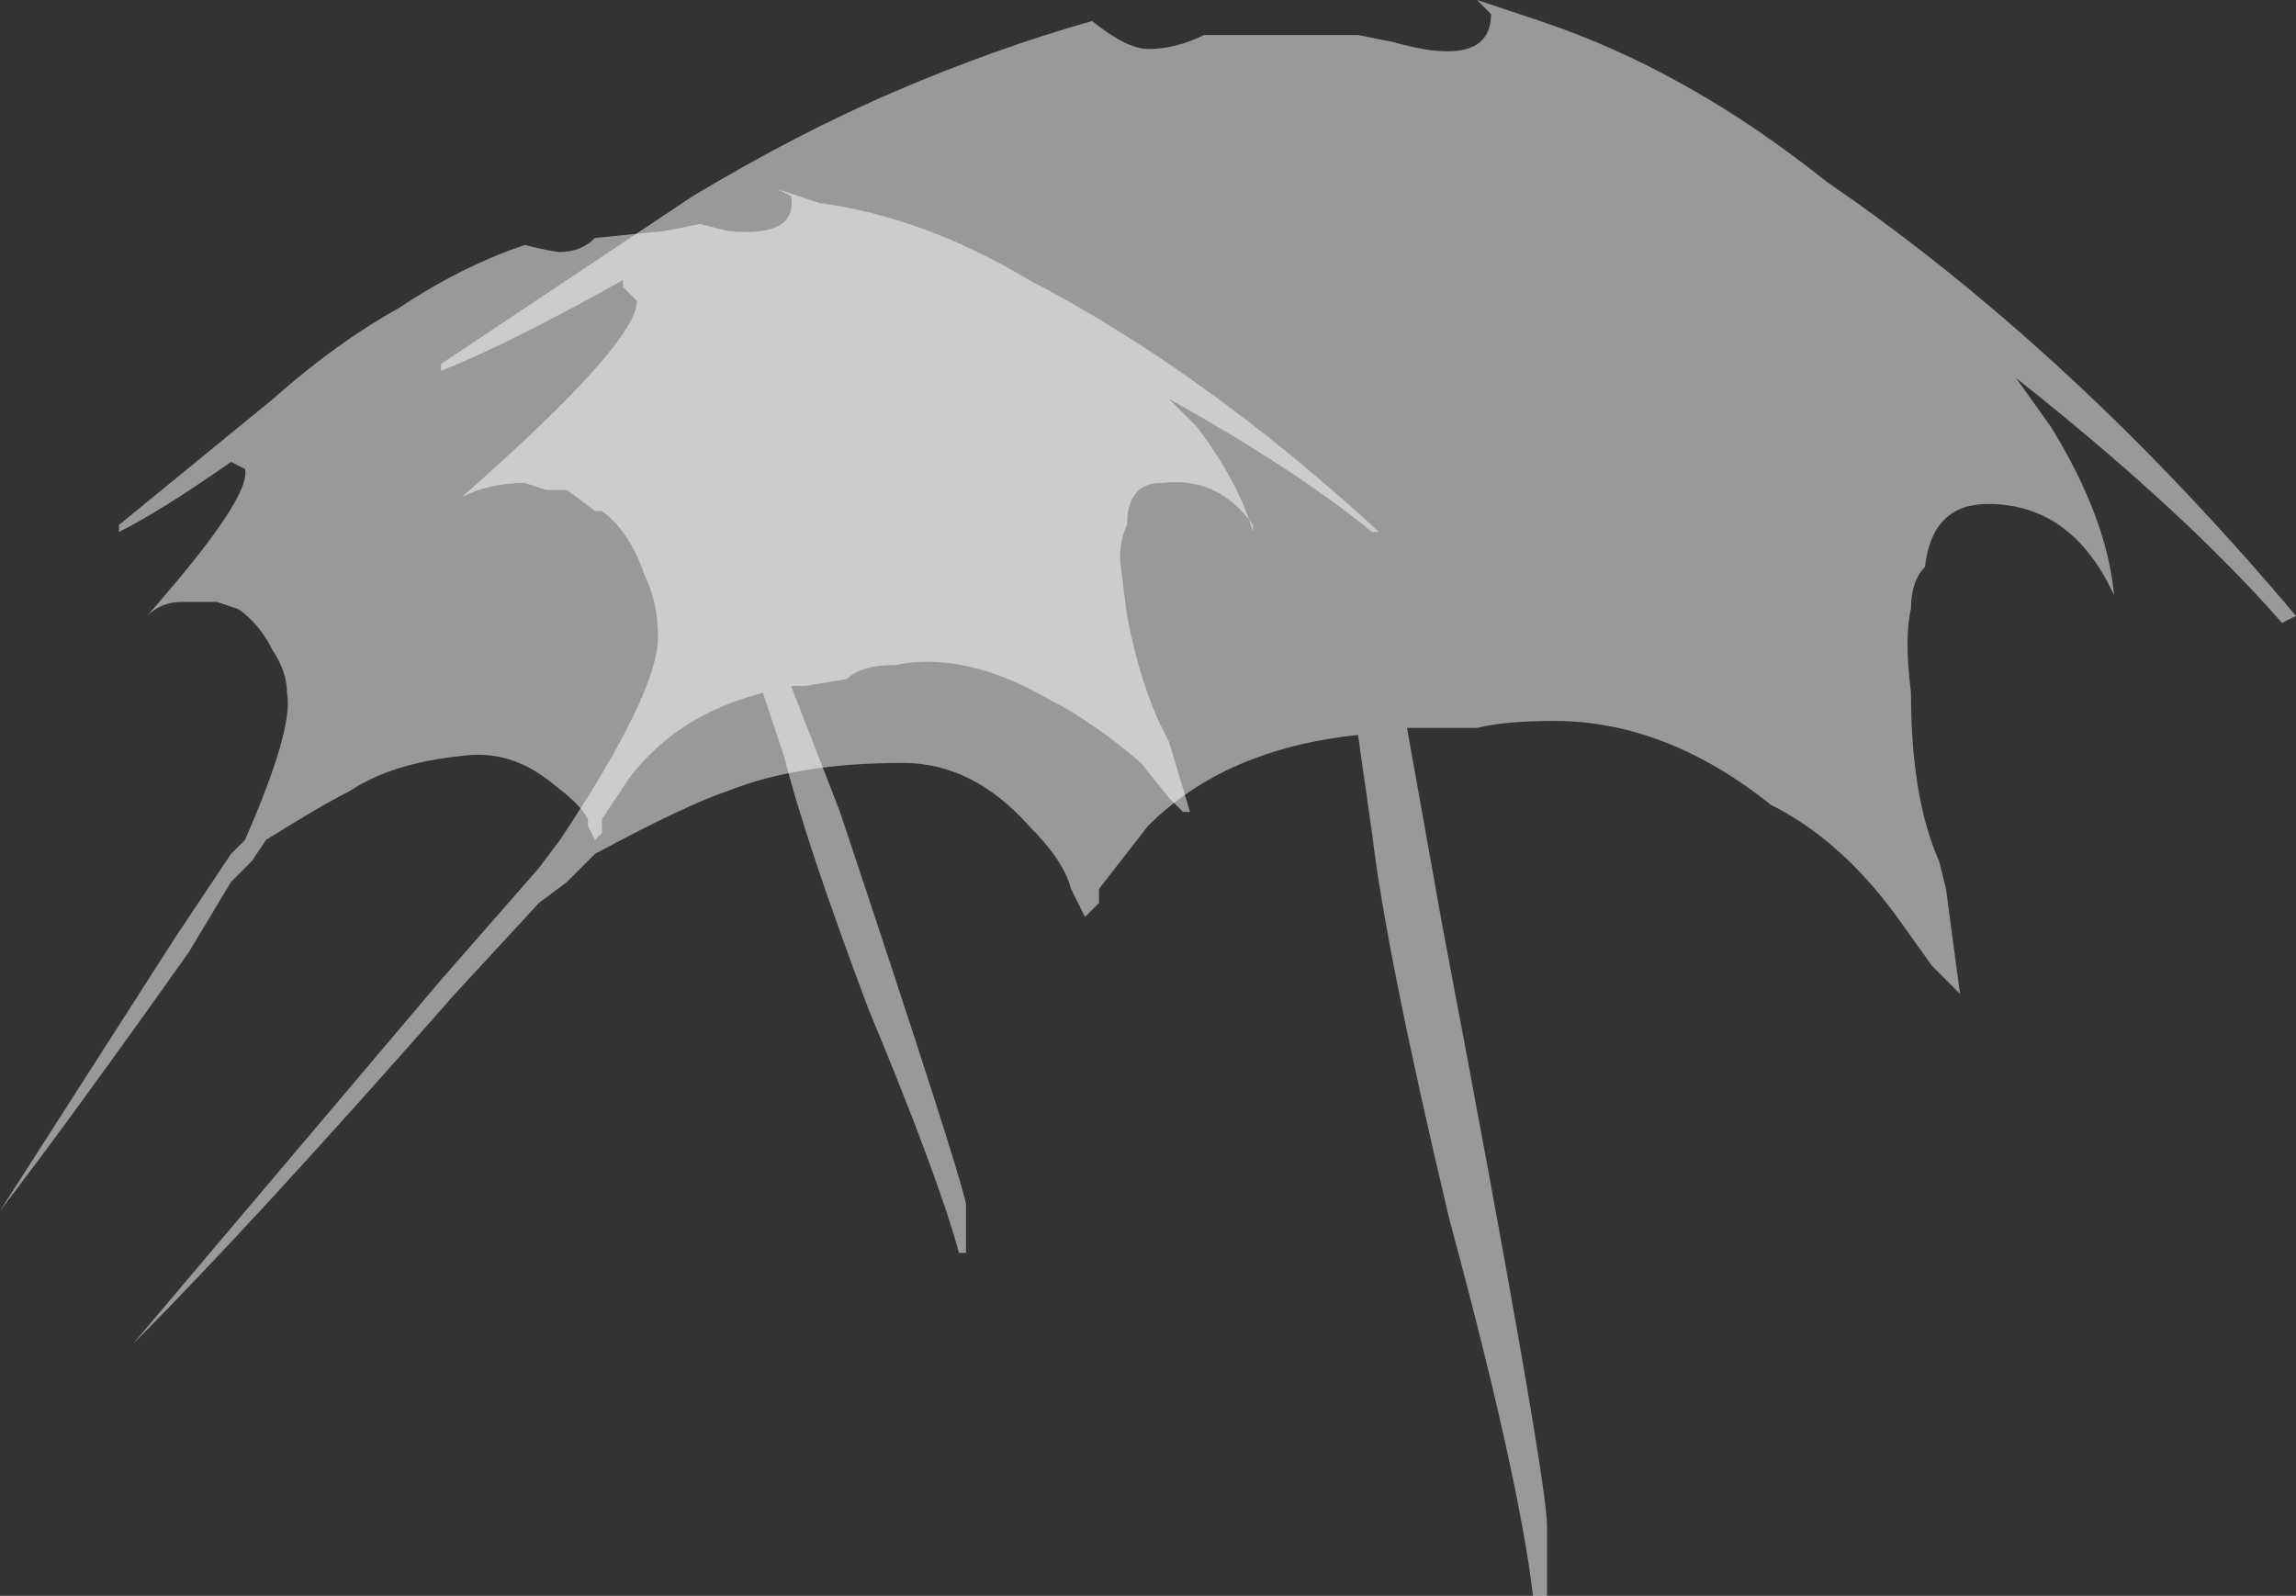 <?xml version="1.0" encoding="UTF-8" standalone="no"?>
<svg xmlns:ffdec="https://www.free-decompiler.com/flash" xmlns:xlink="http://www.w3.org/1999/xlink" ffdec:objectType="shape" height="11.4px" width="16.4px" xmlns="http://www.w3.org/2000/svg">
  <rect width="100%" height="100%" fill="#333333" stroke="none"/>
  <g transform="matrix(1.0, 0.0, 0.0, 1.0, 8.15, 4.2)">
    <path d="M0.2 -1.35 L0.4 -1.15 Q0.7 -0.75 0.8 -0.4 L0.8 -0.45 Q0.55 -0.8 0.15 -0.75 -0.1 -0.75 -0.1 -0.45 -0.15 -0.35 -0.15 -0.2 L-0.1 0.2 Q0.0 0.7 0.15 1.0 L0.2 1.1 0.35 1.6 0.3 1.6 0.2 1.5 0.0 1.25 Q-0.35 0.95 -0.65 0.8 -1.25 0.45 -1.75 0.55 -2.0 0.55 -2.1 0.65 L-2.4 0.7 -2.5 0.7 -2.15 1.6 Q-1.3 4.15 -1.25 4.4 L-1.25 4.75 -1.3 4.75 Q-1.45 4.2 -1.95 3.0 -2.4 1.8 -2.55 1.2 L-2.7 0.75 Q-3.3 0.9 -3.65 1.35 L-3.85 1.65 -3.85 1.75 -3.9 1.8 -3.95 1.7 -3.95 1.65 Q-4.0 1.55 -4.2 1.4 -4.5 1.15 -4.85 1.2 -5.35 1.25 -5.65 1.45 -5.85 1.55 -6.25 1.8 L-6.35 1.95 -6.5 2.1 -6.8 2.6 Q-7.65 3.8 -8.15 4.45 L-6.9 2.5 -6.5 1.9 -6.4 1.8 Q-6.05 1.0 -6.1 0.75 -6.1 0.6 -6.2 0.45 -6.3 0.25 -6.45 0.15 L-6.6 0.1 -6.85 0.1 Q-7.0 0.1 -7.1 0.2 -6.35 -0.65 -6.4 -0.85 L-6.5 -0.9 Q-7.0 -0.55 -7.3 -0.4 L-7.3 -0.45 -6.2 -1.35 Q-5.75 -1.75 -5.3 -2.0 -4.85 -2.3 -4.4 -2.45 -4.2 -2.4 -4.15 -2.4 -4.0 -2.4 -3.9 -2.5 L-3.4 -2.55 -3.15 -2.6 -2.95 -2.55 Q-2.45 -2.5 -2.5 -2.8 L-2.6 -2.85 -2.3 -2.75 Q-1.55 -2.65 -0.8 -2.2 0.45 -1.55 1.7 -0.4 L1.65 -0.4 Q1.1 -0.85 0.2 -1.35" fill="#ffffff" fill-opacity="0.502" fill-rule="evenodd" stroke="none"/>
    <path d="M4.9 -2.9 Q6.65 -1.7 8.25 0.2 L8.15 0.25 Q7.45 -0.55 6.25 -1.5 L6.5 -1.15 Q6.9 -0.5 6.95 0.05 L6.9 -0.05 Q6.6 -0.6 6.05 -0.6 5.65 -0.6 5.6 -0.15 5.5 -0.05 5.5 0.15 5.45 0.35 5.5 0.75 5.5 1.5 5.7 1.95 L5.75 2.15 5.85 2.9 5.65 2.7 5.4 2.35 Q5.0 1.8 4.5 1.55 3.75 0.95 2.95 0.95 2.6 0.95 2.4 1.0 L1.9 1.0 2.15 2.4 Q2.9 6.35 2.9 6.7 L2.9 7.2 2.8 7.2 Q2.7 6.35 2.2 4.5 1.75 2.6 1.65 1.75 L1.55 1.05 Q0.6 1.15 0.05 1.7 L-0.3 2.15 -0.3 2.25 -0.4 2.35 -0.5 2.15 Q-0.55 1.95 -0.8 1.7 -1.2 1.25 -1.7 1.25 -2.45 1.25 -2.95 1.45 -3.25 1.55 -3.9 1.9 L-4.1 2.1 -4.3 2.25 -4.9 2.9 Q-6.35 4.55 -7.2 5.4 L-5.0 2.8 -4.3 2.0 -4.15 1.8 Q-3.45 0.75 -3.45 0.35 -3.45 0.1 -3.55 -0.1 -3.65 -0.4 -3.85 -0.55 L-3.9 -0.55 -4.1 -0.7 -4.25 -0.7 -4.4 -0.75 Q-4.65 -0.75 -4.85 -0.65 -3.6 -1.75 -3.6 -2.05 L-3.7 -2.15 -3.7 -2.2 Q-4.5 -1.75 -5.0 -1.55 L-5.0 -1.6 -3.2 -2.8 Q-2.45 -3.25 -1.75 -3.55 -1.05 -3.85 -0.35 -4.05 -0.1 -3.85 0.05 -3.85 0.25 -3.85 0.45 -3.95 L1.55 -3.95 1.8 -3.9 Q2.5 -3.7 2.5 -4.1 L2.4 -4.2 2.85 -4.05 Q3.9 -3.7 4.9 -2.9" fill="#ffffff" fill-opacity="0.502" fill-rule="evenodd" stroke="none"/>
  </g>
</svg>
